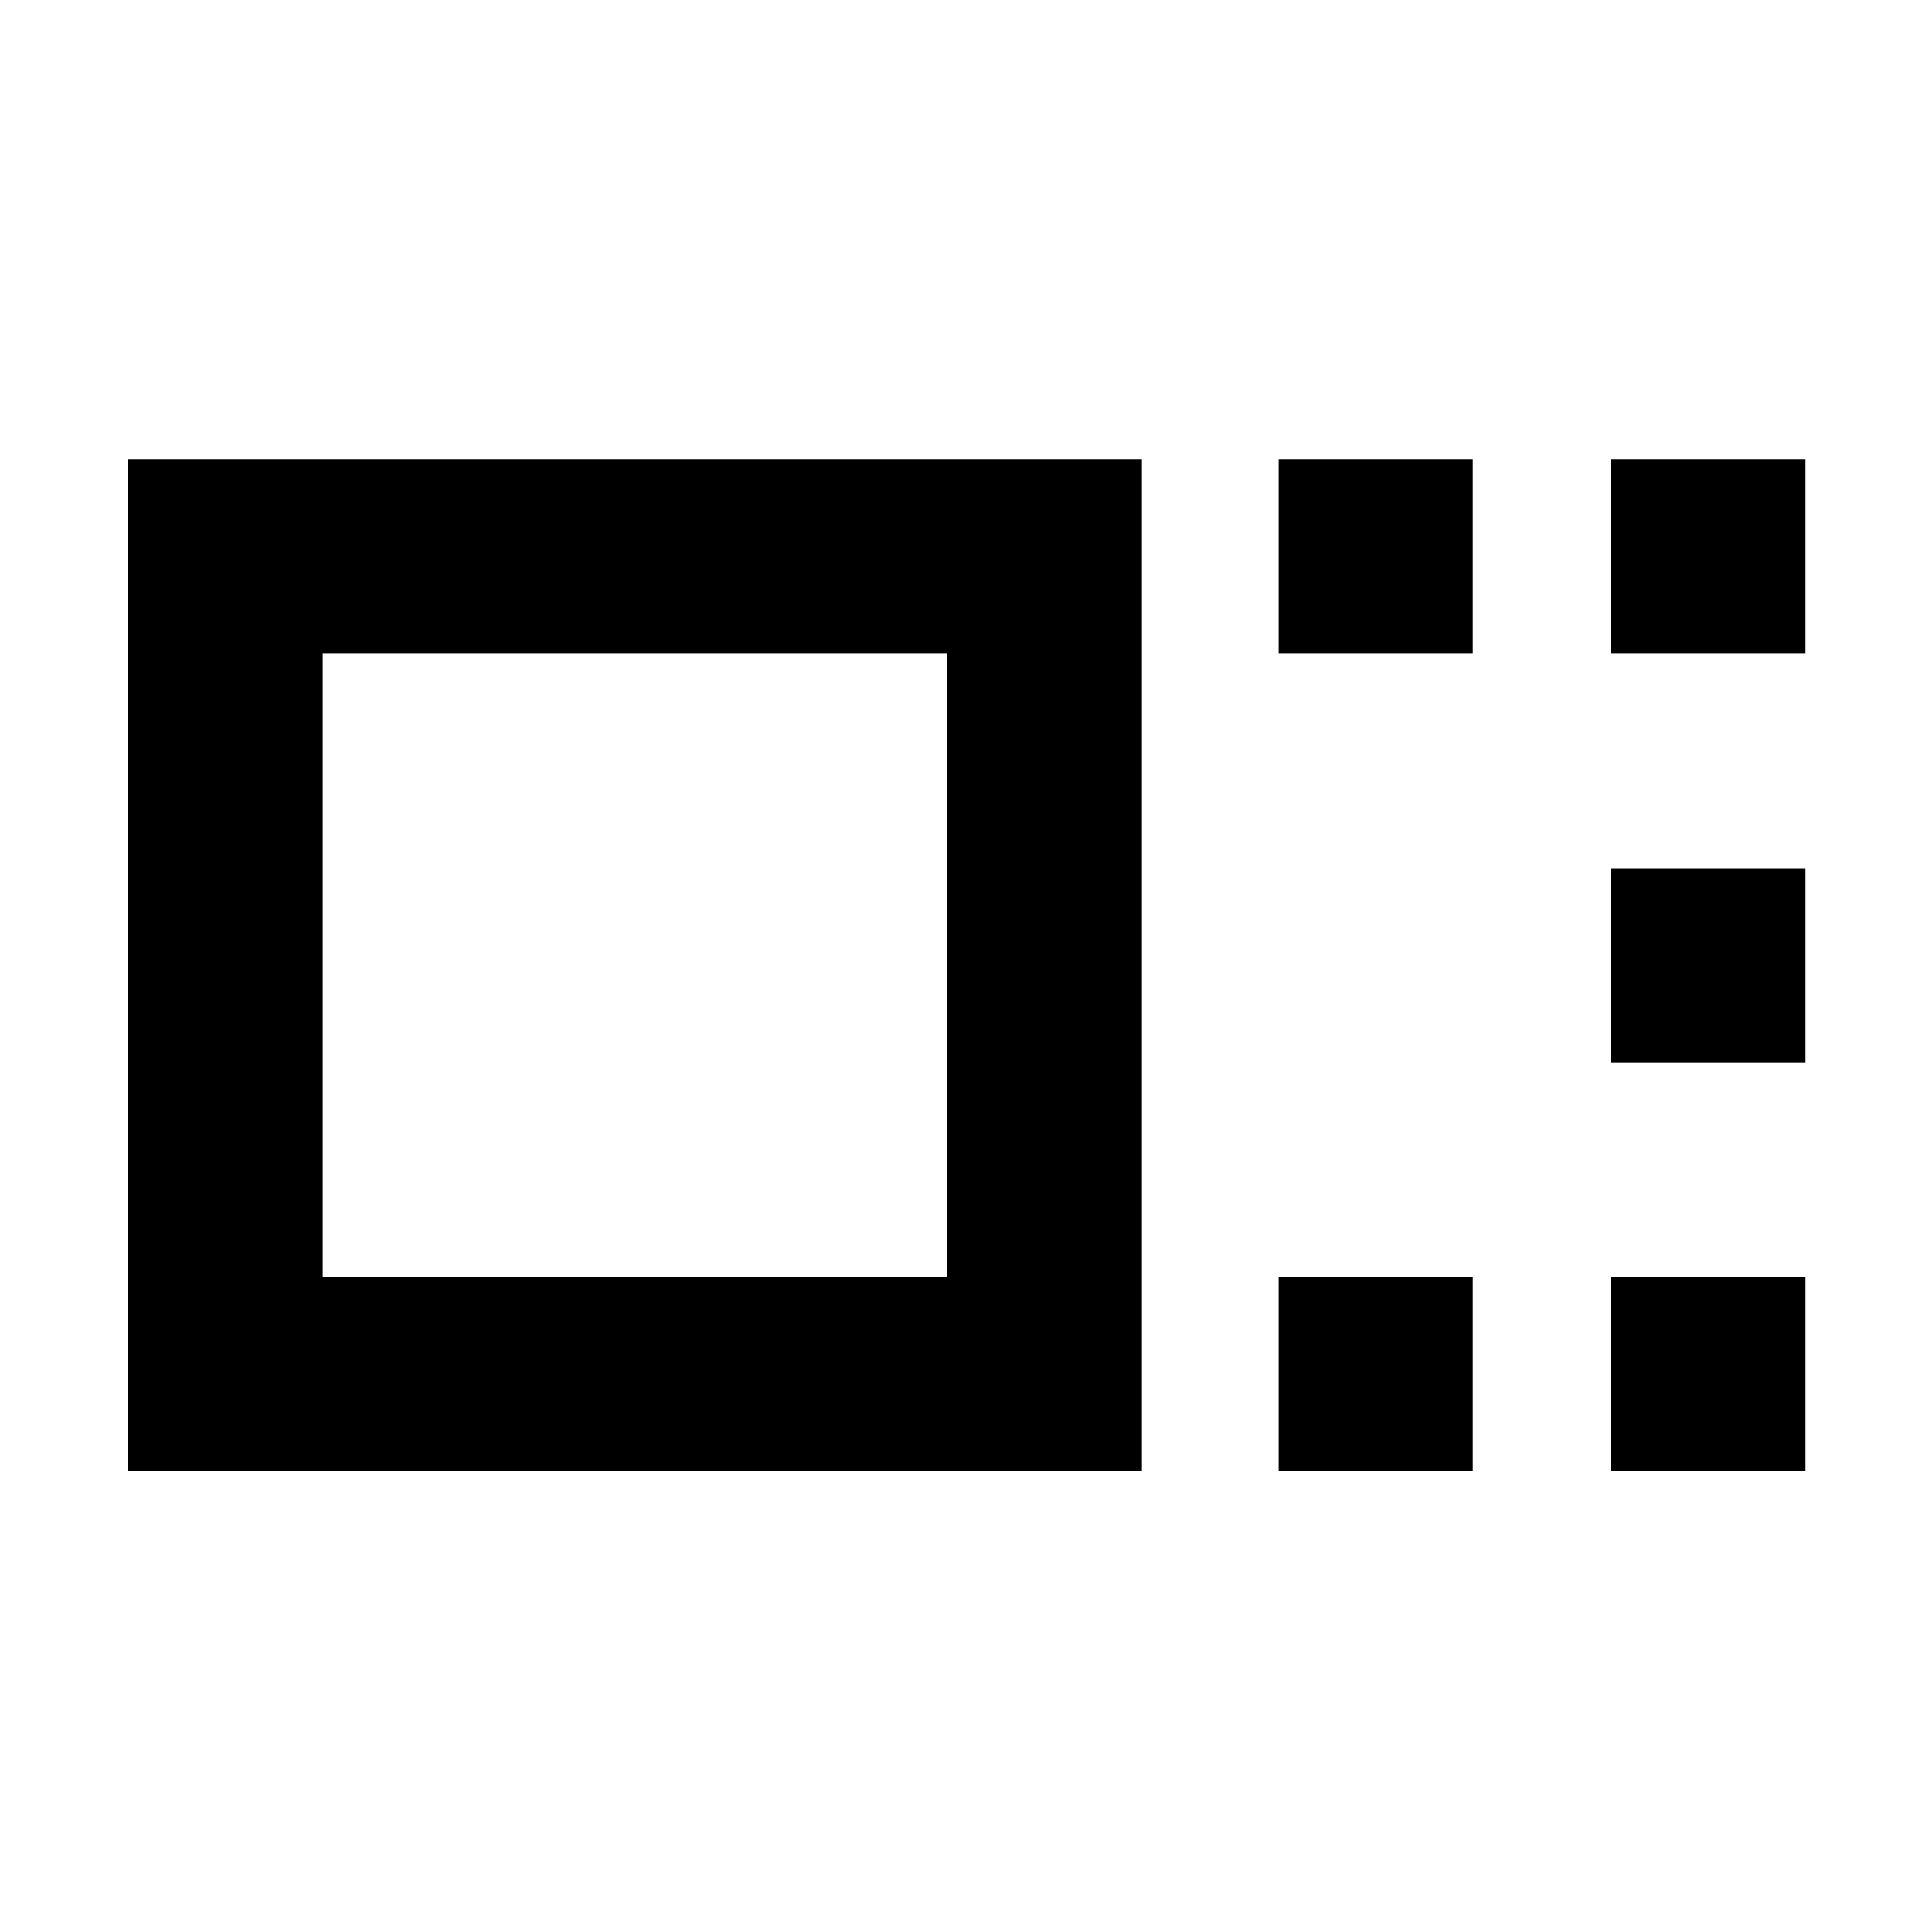 <svg xmlns="http://www.w3.org/2000/svg" height="40" viewBox="0 96 960 960" width="40"><path d="M63.55 827.131V324.203h503.87v502.928H63.55Zm96.812-96.435h310.247V420.637H160.362v310.059Zm475.001-310.059v-96.434h96.434v96.434h-96.434Zm0 406.494v-96.435h96.434v96.435h-96.434Zm164.942-406.494v-96.434h96.811v96.434h-96.811Zm0 203.247v-96.435h96.811v96.435h-96.811Zm0 203.247v-96.435h96.811v96.435h-96.811ZM315.623 576Z"/></svg>